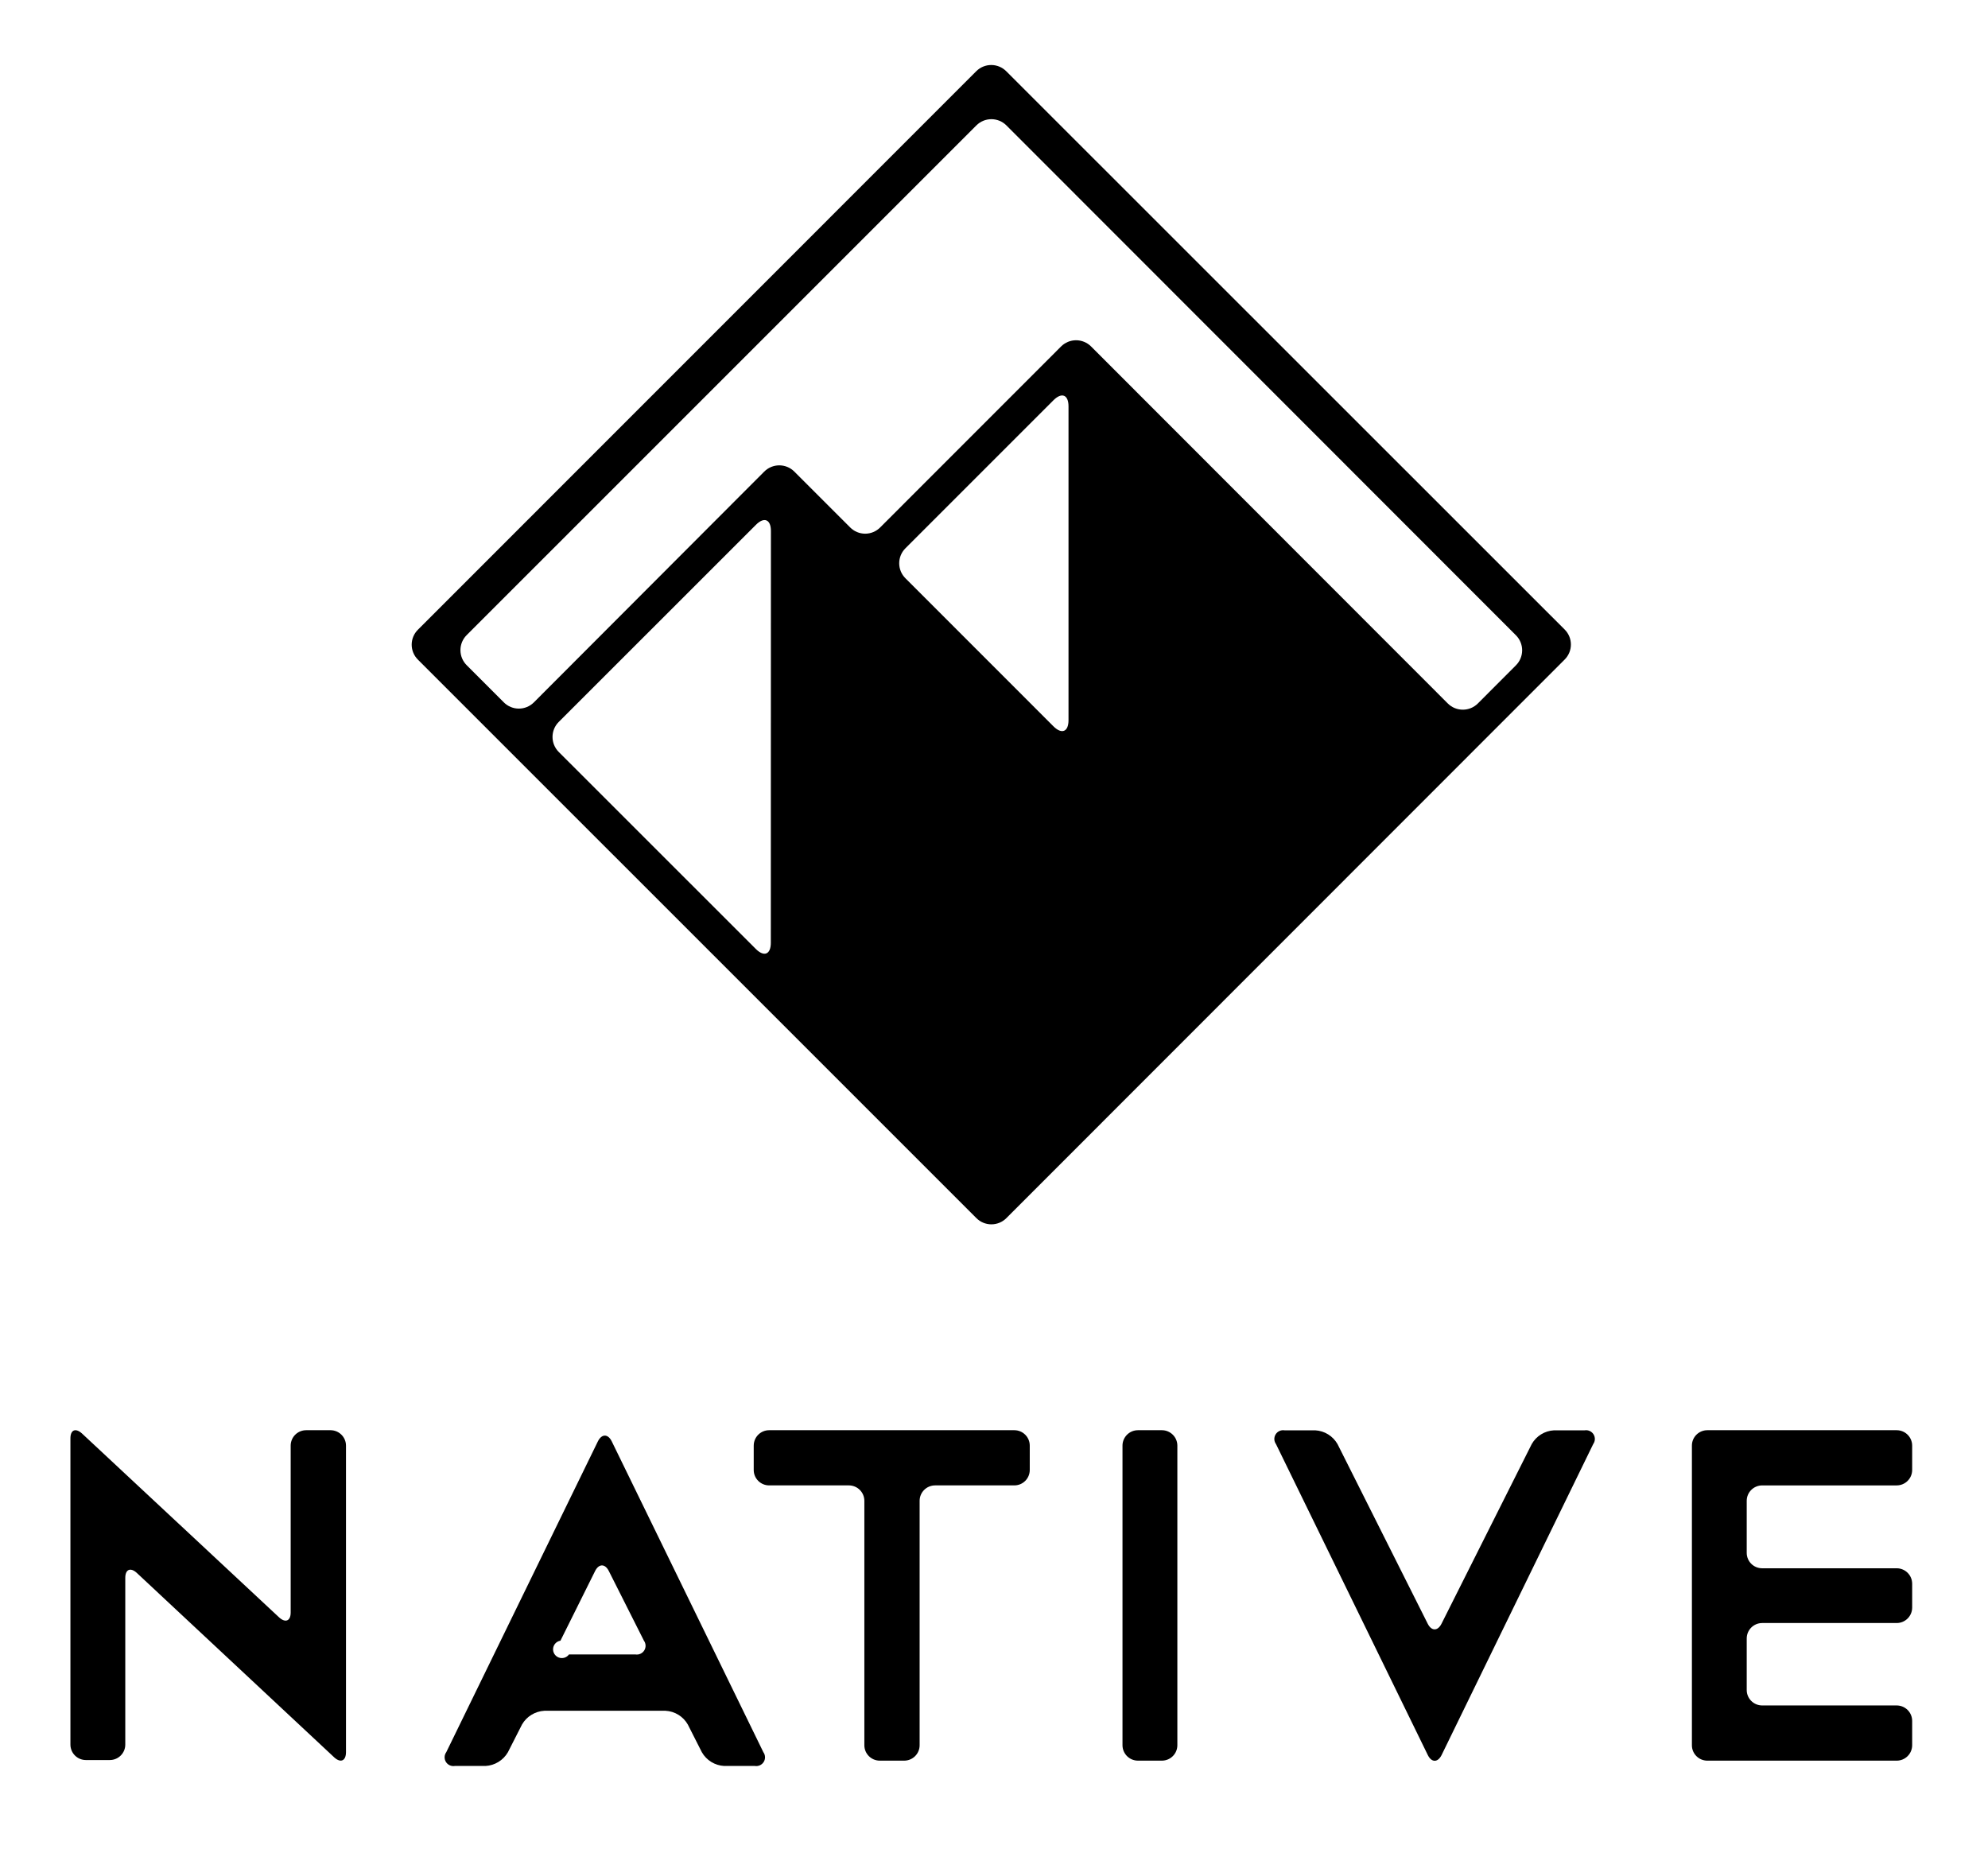 <?xml version="1.0" encoding="UTF-8"?>
<svg viewBox="0 0 367 342" version="1.1" xmlns="http://www.w3.org/2000/svg" xmlns:xlink="http://www.w3.org/1999/xlink">
    <g>
        <path d="M185.757,13.146 L288.854,116.207 C289.588,116.94 290,117.935 290,118.972 C290,120.01 289.588,121.005 288.854,121.738 L185.784,224.853 C185.051,225.587 184.056,226 183.018,226 C181.98,226 180.985,225.587 180.251,224.853 L77.155,121.766 C76.416,121.035 76,120.039 76,119 C76,117.961 76.416,116.964 77.155,116.234 L180.224,13.146 C180.958,12.412 181.953,12 182.99,12 C184.028,12 185.023,12.412 185.756,13.146 L185.757,13.146 Z M197.255,132.943 L197.255,75.005 C197.255,72.866 196.01,72.359 194.488,73.871 L167.147,101.208 C166.413,101.941 166,102.936 166,103.974 C166,105.012 166.413,106.007 167.147,106.74 L194.488,134.086 C196.019,135.598 197.255,135.082 197.255,132.943 Z M142.299,174.036 L142.317,98.009 C142.317,95.869 141.063,95.354 139.551,96.875 L103.144,133.265 C101.619,134.794 101.619,137.269 103.144,138.798 L139.532,175.17 C141.062,176.691 142.299,176.175 142.299,174.036 Z M180.245,23.15 L180.245,23.151 L86.15,117.235 C85.414,117.971 85,118.969 85,120.01 C85,121.051 85.414,122.049 86.15,122.785 L93.01,129.65 C93.745,130.387 94.743,130.8 95.784,130.8 C96.824,130.8 97.822,130.387 98.558,129.65 L141.089,87.048 C141.824,86.312 142.822,85.898 143.862,85.898 C144.903,85.898 145.901,86.312 146.636,87.048 L156.945,97.354 C157.678,98.095 158.677,98.513 159.719,98.513 C160.761,98.513 161.76,98.095 162.493,97.354 L195.879,63.957 C196.614,63.221 197.612,62.807 198.653,62.807 C199.693,62.807 200.691,63.221 201.426,63.957 L267.276,129.853 C268.809,131.382 271.29,131.382 272.823,129.853 L279.85,122.813 C280.587,122.077 281.001,121.079 281.001,120.038 C281.001,118.996 280.587,117.998 279.85,117.262 L185.792,23.15 C185.057,22.414 184.059,22 183.019,22 C181.978,22 180.98,22.414 180.245,23.15 Z"></path>
        <path class="logo-text" d="M13,265.513 C13,263.953 13.925,263.528 15.118,264.59 L51.553,298.577 C52.718,299.621 53.661,299.195 53.661,297.652 L53.661,266.845 C53.665,265.277 54.938,264.006 56.51,264 L61.033,264 C62.602,264.011 63.869,265.281 63.873,266.845 L63.873,323.418 C63.873,324.978 62.949,325.486 61.755,324.442 L25.238,290.327 C24.072,289.274 23.128,289.699 23.128,291.251 L23.128,322.04 C23.125,323.608 21.852,324.879 20.279,324.885 L15.849,324.885 C14.277,324.879 13.004,323.608 13,322.04 L13,265.513 Z M126.976,318.33 C126.128,316.839 124.577,315.881 122.86,315.79 L100.504,315.79 C98.785,315.883 97.23,316.835 96.369,318.321 L93.761,323.449 C92.9,324.934 91.345,325.886 89.626,325.979 L83.956,325.979 C83.31,326.084 82.664,325.789 82.32,325.233 C81.976,324.677 82.001,323.969 82.383,323.439 L110.382,266.044 C111.085,264.65 112.232,264.65 112.926,266.044 L140.924,323.439 C141.307,323.97 141.332,324.677 140.988,325.233 C140.644,325.789 139.998,326.084 139.352,325.979 L133.691,325.979 C131.972,325.889 130.417,324.931 129.567,323.439 L126.976,318.33 Z M103.464,302.853 C102.739,302.969 102.184,303.557 102.109,304.285 C102.035,305.013 102.46,305.7 103.146,305.959 C103.832,306.219 104.608,305.987 105.037,305.394 L117.301,305.394 C117.947,305.497 118.593,305.202 118.937,304.647 C119.281,304.091 119.257,303.383 118.874,302.853 L112.399,290.003 C111.705,288.608 110.549,288.608 109.856,290.003 L103.464,302.853 Z M139.144,266.836 C139.148,265.269 140.422,264.001 141.993,264 L187.26,264 C188.828,264.006 190.096,265.272 190.101,266.835 L190.101,271.353 C190.096,272.916 188.828,274.182 187.26,274.188 L172.619,274.188 C171.046,274.195 169.773,275.465 169.77,277.034 L169.77,322.161 C169.766,323.724 168.498,324.991 166.93,324.997 L162.407,324.997 C160.84,324.991 159.571,323.725 159.567,322.162 L159.567,277.034 C159.563,275.466 158.291,274.195 156.719,274.188 L141.992,274.188 C140.421,274.187 139.147,272.919 139.143,271.352 L139.143,266.835 L139.144,266.836 Z M207.22,266.836 C207.229,265.271 208.501,264.005 210.07,264 L214.5,264 C216.069,264.006 217.34,265.271 217.349,266.835 L217.349,322.161 C217.341,323.726 216.069,324.991 214.5,324.997 L210.07,324.997 C208.501,324.991 207.23,323.726 207.221,322.162 L207.221,266.835 L207.22,266.836 Z M242.791,264.02 C244.51,264.112 246.064,265.069 246.916,266.561 L263.564,299.715 C264.268,301.11 265.415,301.11 266.117,299.715 L282.768,266.562 C283.615,265.069 285.167,264.11 286.885,264.021 L292.545,264.021 C293.191,263.916 293.837,264.211 294.181,264.767 C294.525,265.323 294.5,266.031 294.118,266.562 L266.128,323.965 C265.425,325.369 264.278,325.369 263.585,323.965 L235.557,266.562 C235.174,266.031 235.149,265.323 235.494,264.767 C235.837,264.211 236.482,263.917 237.128,264.021 L242.79,264.021 L242.791,264.02 Z M350.152,264.001 C351.72,264.008 352.991,265.272 353,266.836 L353,271.354 C352.991,272.918 351.72,274.183 350.152,274.189 L325.307,274.189 C323.734,274.196 322.462,275.467 322.458,277.035 L322.458,286.652 C322.463,288.218 323.736,289.486 325.307,289.487 L350.152,289.487 C351.724,289.494 352.997,290.765 353,292.333 L353,296.759 C352.991,298.323 351.72,299.587 350.152,299.594 L325.307,299.594 C323.734,299.6 322.462,300.871 322.458,302.439 L322.458,311.964 C322.462,313.531 323.734,314.802 325.307,314.809 L350.152,314.809 C351.721,314.815 352.991,316.08 353,317.645 L353,322.162 C352.991,323.726 351.721,324.992 350.152,324.998 L315.179,324.998 C313.612,324.992 312.343,323.726 312.339,322.163 L312.339,266.836 C312.343,265.273 313.612,264.006 315.179,264 L350.152,264 L350.152,264.001 Z"></path>
    </g>
</svg>
